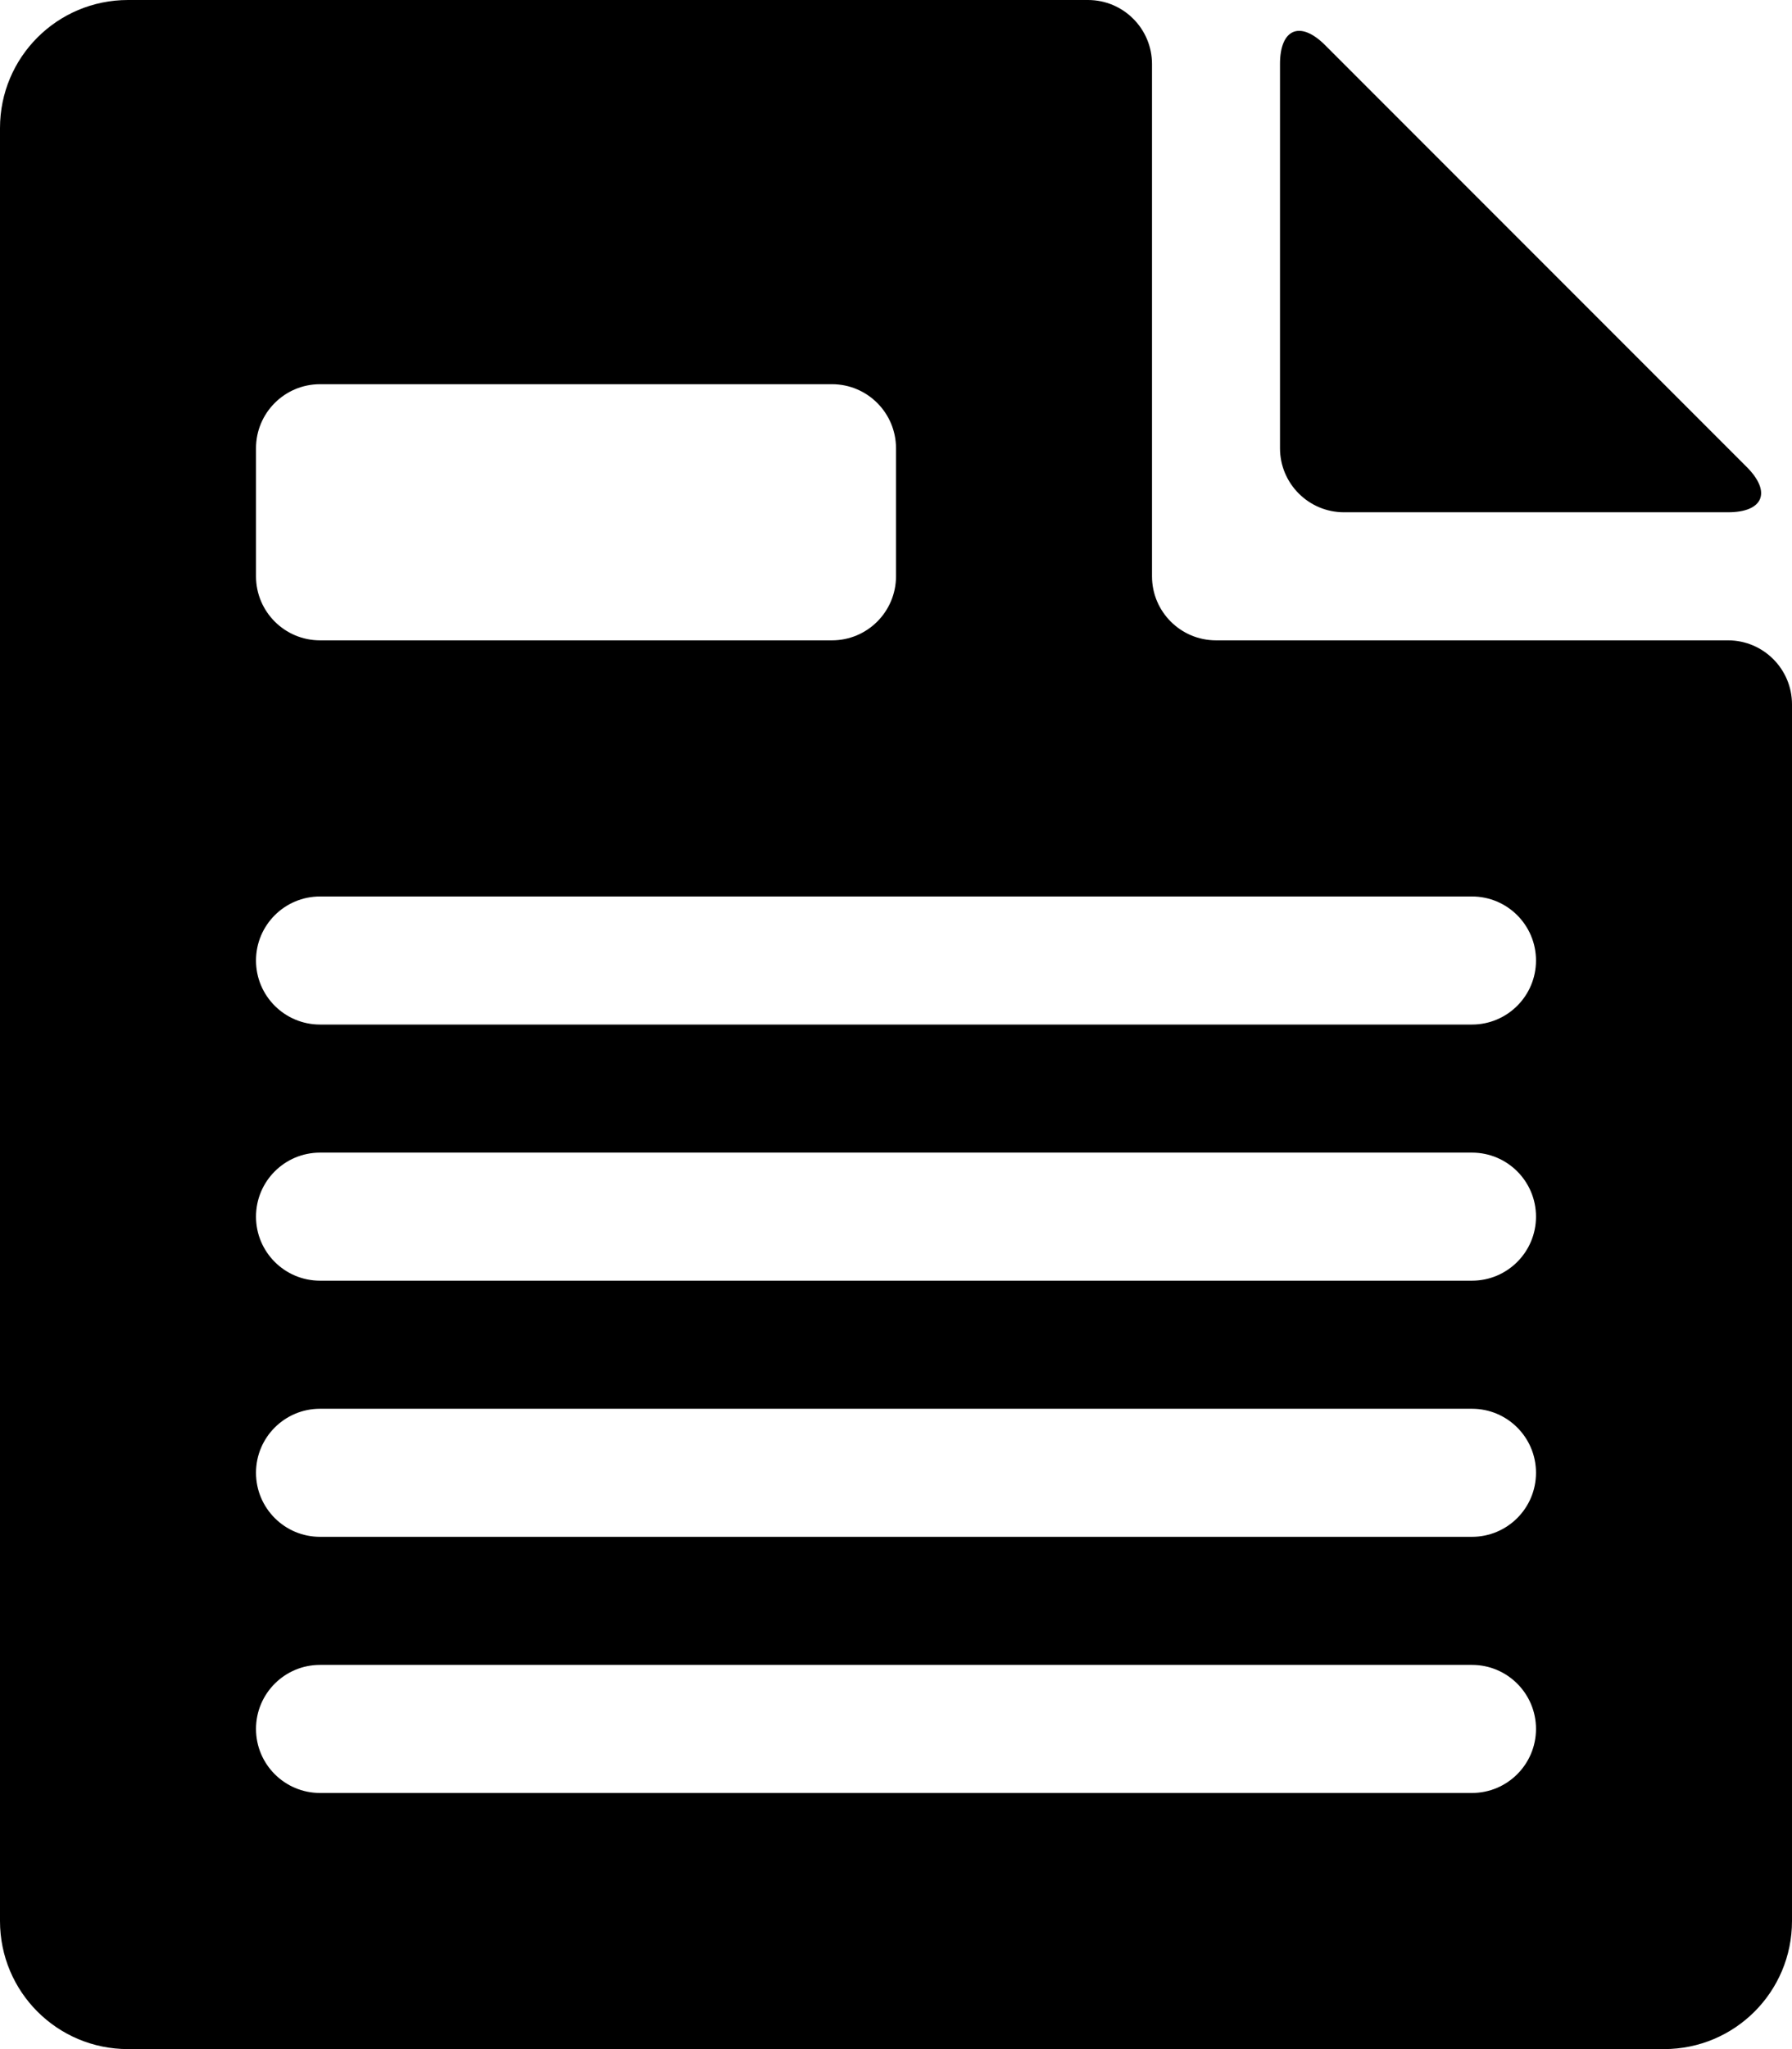 <?xml version="1.0" encoding="iso-8859-1"?>
<!-- Generator: Adobe Illustrator 16.0.0, SVG Export Plug-In . SVG Version: 6.00 Build 0)  -->
<!DOCTYPE svg PUBLIC "-//W3C//DTD SVG 1.1//EN" "http://www.w3.org/Graphics/SVG/1.1/DTD/svg11.dtd">
<svg version="1.1" id="Layer_1" xmlns="http://www.w3.org/2000/svg" xmlns:xlink="http://www.w3.org/1999/xlink" x="0px" y="0px"
	 width="14px" height="16px" viewBox="0 0 14 16" style="enable-background:new 0 0 14 16;" xml:space="preserve">
<g id="Document_4">
	<path d="M2.5,3h4C6.776,3,7,3.224,7,3.5v1C7,4.776,6.776,5,6.5,5h-4C2.224,5,2,4.776,2,4.5v-1C2,3.224,2.224,3,2.5,3z M11.5,14h-9
		C2.224,14,2,13.776,2,13.5l0,0C2,13.224,2.224,13,2.5,13h9c0.276,0,0.5,0.224,0.5,0.5l0,0C12,13.776,11.776,14,11.5,14z M11.5,12
		h-9C2.224,12,2,11.776,2,11.5l0,0C2,11.224,2.224,11,2.5,11h9c0.276,0,0.5,0.224,0.5,0.5l0,0C12,11.776,11.776,12,11.5,12z
		 M11.5,10h-9C2.224,10,2,9.776,2,9.5l0,0C2,9.224,2.224,9,2.5,9h9C11.776,9,12,9.224,12,9.5l0,0C12,9.776,11.776,10,11.5,10z
		 M11.5,8h-9C2.224,8,2,7.776,2,7.5l0,0C2,7.224,2.224,7,2.5,7h9C11.776,7,12,7.224,12,7.5l0,0C12,7.776,11.776,8,11.5,8z M9.5,5
		C9.224,5,9,4.776,9,4.5v-4C9,0.224,8.776,0,8.5,0H1C0.447,0,0,0.447,0,1v14c0,0.553,0.447,1,1,1h12c0.553,0,1-0.447,1-1V7V6V5.5
		C14,5.224,13.776,5,13.5,5H9.5z"/>
	<path d="M10,0.5v3C10,3.776,10.224,4,10.5,4h3c0.276,0,0.342-0.158,0.146-0.354l-3.293-3.293C10.158,0.158,10,0.224,10,0.5z"/>
</g>
<g>
</g>
<g>
</g>
<g>
</g>
<g>
</g>
<g>
</g>
<g>
</g>
<g>
</g>
<g>
</g>
<g>
</g>
<g>
</g>
<g>
</g>
<g>
</g>
<g>
</g>
<g>
</g>
<g>
</g>
</svg>

